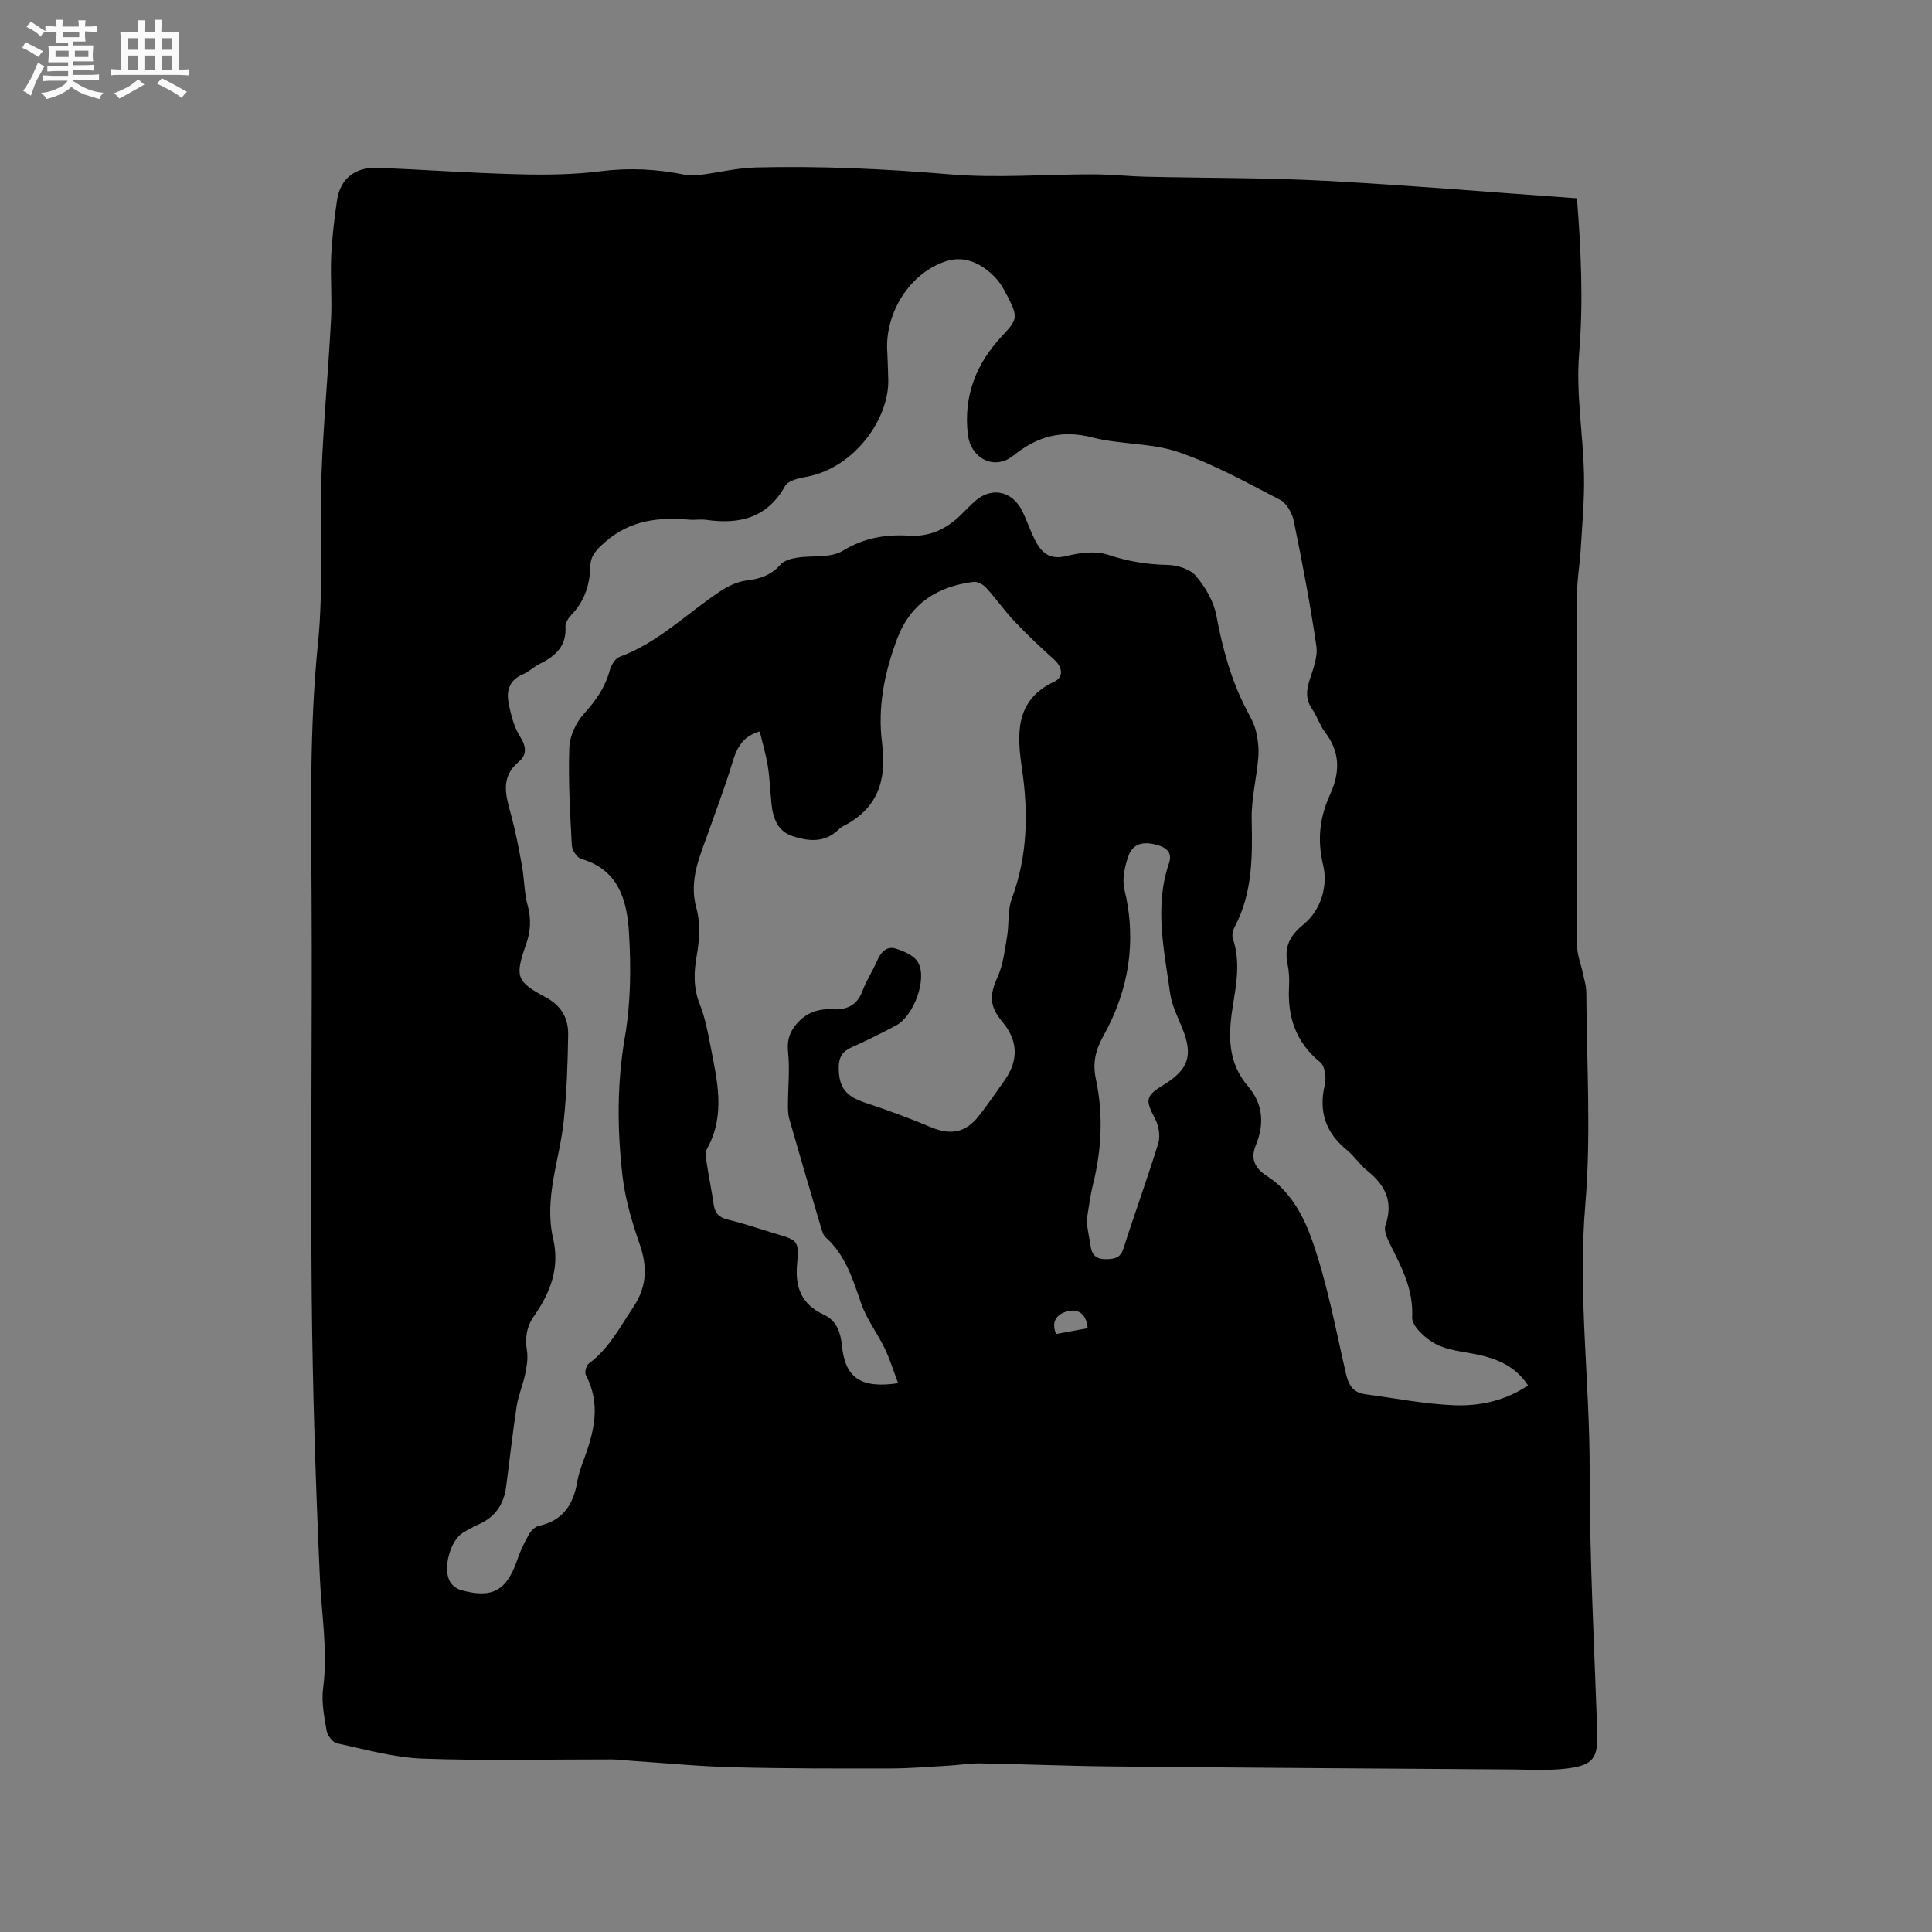<svg enable-background="new 0 0 400 400" viewBox="0 0 400 400" xmlns="http://www.w3.org/2000/svg"><rect x="0" y="0" width="400" height="400" fill="#808080" stroke="none"/><path d="m6.8 9.5c.6.3 1.3.7 2.1 1.1-.4.4-.7.8-.9 1.2-.7-.4-1.3-.8-1.8-1.1s-1.1-.6-1.6-.8c.2-.4.5-.8.7-1.2.4.2.8.5 1.5.8zm.9 6.9c-.3.6-.5 1.1-.7 1.7s-.4 1.1-.6 1.7c-.6-.4-1.1-.7-1.6-1 .7-1 1.2-1.8 1.5-2.4.3-.5.6-1.1.8-1.7.3-.6.5-1.2.8-1.8.3.3.8.6 1.3.8-.7 1.3-1.2 2.2-1.5 2.7zm.1-11c.4.3 1 .7 1.7 1.1-.5.2-.8.6-1.1 1.1-.5-.6-1-1-1.4-1.2s-.9-.6-1.5-.8c.2-.4.5-.7.9-1.1.5.3.9.6 1.4.9zm10.5 13.1c1 .4 2 .6 3.1.7-.4.4-.7.8-.8 1.3-.9-.2-1.9-.6-3-.9-1-.4-2-.9-2.8-1.6-.5.4-1.1.9-1.9 1.3s-1.9.9-3.3 1.2c-.1-.3-.5-.8-1.1-1.3 1 0 2.1-.3 3.2-.8 1.2-.5 1.9-1 2.3-1.7h-3.2c-.4 0-1 0-2 .1v-1.2c1 0 1.7.1 2 .1h3.3v-1h-2.3c-.2 0-.9 0-2 .1v-1.2c1.2 0 1.9.1 2 .1h2.3v-.8h-4.1c0-.7.1-1.2.1-1.6 0-.5 0-1.1-.1-1.8h4.1v-.7h-2.5c0-.6.1-1.1.1-1.6v-.6h-.5c-.4 0-1 0-1.8.1v-1.3c1.2 0 1.9.1 2.1.1h.2c0-.3 0-.8-.1-1.4h1.4c0 .6-.1 1-.1 1.4h3.4c0-.4 0-.8-.1-1.3h1.5c0 .4-.1.9-.1 1.3.7 0 1.5 0 2.5-.1v1.2c-1 0-1.8-.1-2.5-.1v.6c0 .3 0 .8.1 1.5h-2.5v.8h4.1c0 .7-.1 1.3-.1 1.8s0 1 .1 1.5h-4.1v.8h1.4c.8 0 1.8 0 2.9-.1v1.2c-1 0-1.9-.1-2.8-.1h-1.5v1h3.2c.3 0 1 0 2.1-.1v1.2c-1.1 0-1.8-.1-2.1-.1h-3.4l-.1.1c1.4 1 2.4 1.5 3.4 1.9zm-4.1-6.7v-1.3h-2.7v1.3zm2.2-4.1v-1.1h-3.4v1.1zm1.9 4.1v-1.3h-2.8v1.3z" fill="#fafafb"/><path d="m37 6.7v2.3 5.4c1 0 1.8 0 2.2-.1v1.3c-.6 0-1.5-.1-2.5-.1h-11.9c-.7 0-1.3 0-1.8.1v-1.3c.5 0 1.1.1 2 .1v-5.2c0-1 0-1.8-.1-2.5h3.7c0-1.3 0-2.1-.1-2.5h1.5c0 .4-.1 1.3-.1 2.5h2.2c0-1.2 0-2.1-.1-2.6h1.5c0 .4-.1 1.3-.1 2.6zm-12.3 13.7c-.3-.4-.7-.8-1.1-1.1 1.1-.4 2.1-.9 2.9-1.3.8-.5 1.5-1 2.1-1.6.4.4.9.8 1.3 1.1-2.5 1.4-4.2 2.4-5.2 2.9zm3.9-10.1v-2.4h-2.2v2.4zm0 4.1v-2.9h-2.2v2.9zm3.5-4.1v-2.4h-2.2v2.4zm0 4.1v-2.9h-2.2v2.9zm.4 2.9 1-1.1c.6.3 1.4.7 2.5 1.3s2 1.1 2.7 1.5c-.4.4-.8.8-1.1 1.3-.8-.8-2.5-1.7-5.1-3zm3.1-7v-2.4h-2.1v2.4zm0 4.1v-2.9h-2.1v2.9z" fill="#fafafb"/><path d="m326.49 41.06c.87 10.98 1.33 21.48.45 32.14-.68 8.27.83 16.69 1.01 25.06.11 5.25-.39 10.52-.7 15.78-.17 2.85-.71 5.68-.72 8.52-.06 24.5-.06 49 .02 73.5.01 1.72.74 3.44 1.1 5.16.3 1.43.78 2.86.78 4.29.06 14.64 1.02 29.36-.21 43.89-1.56 18.41.92 36.61.9 54.92-.02 18 .93 36.01 1.57 54.01.2 5.6-.69 7.14-6.32 7.83-3.65.44-7.39.22-11.1.19-27.77-.19-55.55-.36-83.32-.63-8.99-.09-17.97-.48-26.96-.63-2.19-.04-4.39.34-6.59.47-4.01.23-8.02.57-12.03.58-10.8.02-21.61.03-32.41-.24-7.08-.18-14.15-.87-21.23-1.34-1.37-.09-2.75-.29-4.12-.29-13.03-.02-26.08.31-39.09-.16-5.95-.22-11.86-1.91-17.73-3.17-.9-.19-1.99-1.61-2.16-2.6-.5-2.91-1.11-5.95-.73-8.82 1.01-7.68-.33-15.2-.67-22.81-.87-19.47-1.51-38.97-1.69-58.46-.26-27.57.12-55.14-.03-82.71-.09-17.49-.45-34.93 1.33-52.41 1.17-11.45.28-23.1.71-34.65.4-10.78 1.42-21.54 1.99-32.32.23-4.33-.16-8.68.03-13.01.18-3.91.63-7.82 1.21-11.69.67-4.5 3.79-6.93 8.51-6.73 9.74.42 19.47 1.11 29.22 1.35 5.69.15 11.44.06 17.07-.65 5.89-.74 11.59-.41 17.33.77.99.2 2.07.13 3.08 0 3.84-.49 7.66-1.44 11.51-1.53 13.35-.33 26.66.28 40 1.41 9.88.84 19.9-.01 29.86.01 3.7.01 7.4.42 11.1.5 12.38.29 24.78.19 37.15.85 17.23.93 34.42 2.38 51.88 3.62zm-10.12 245.78c-2.6-3.96-6.39-5.54-10.64-6.42-2.89-.6-6.02-.83-8.54-2.18-2.08-1.12-4.91-3.69-4.82-5.5.29-5.82-2.21-10.42-4.62-15.23-.58-1.16-1.27-2.76-.91-3.82 1.68-4.84.01-8.29-3.74-11.28-1.56-1.24-2.68-3.04-4.23-4.3-4.42-3.59-5.9-7.98-4.58-13.56.34-1.42.04-3.81-.92-4.59-5.06-4.12-6.83-9.37-6.49-15.64.09-1.58.01-3.21-.31-4.75-.73-3.49.47-5.86 3.24-8.11 3.81-3.11 5.13-8.19 4.14-12.31-1.3-5.39-.68-10.03 1.44-14.68 2.11-4.63 2.07-8.8-1.09-12.93-1.08-1.41-1.59-3.25-2.62-4.71-1.38-1.96-1.24-3.83-.56-5.98.73-2.3 1.75-4.83 1.42-7.08-1.26-8.67-2.91-17.28-4.67-25.87-.33-1.62-1.45-3.68-2.8-4.39-6.9-3.58-13.79-7.42-21.11-9.92-5.62-1.92-11.99-1.53-17.81-3.02-6.34-1.63-11.38-.25-16.35 3.76-3.9 3.14-8.83.64-9.42-4.41-.92-7.89 1.69-14.6 7.04-20.31 3.26-3.48 3.4-3.91 1.17-8.28-.72-1.4-1.53-2.84-2.62-3.96-2.73-2.81-6.24-4.52-10.04-3.31-7.51 2.38-12.71 10.68-12.24 18.6.11 1.9.13 3.81.21 5.72.33 8.17-6.97 18.53-16.94 20.34-1.57.28-3.77.77-4.4 1.89-3.73 6.65-9.46 8-16.35 7.02-1.14-.16-2.34.06-3.5-.04-6.36-.54-12.25.08-17.41 4.62-1.73 1.52-3.02 2.74-3.08 5.03-.09 3.83-1.2 7.24-3.93 10.07-.62.64-1.27 1.66-1.22 2.46.25 4.05-2.13 6.09-5.34 7.69-1.23.61-2.26 1.64-3.51 2.17-2.62 1.1-3.39 3.24-2.96 5.64.46 2.53 1.12 5.22 2.48 7.35 1.32 2.07 1.26 3.76-.29 5.05-4.05 3.36-2.66 7.2-1.59 11.22.92 3.44 1.59 6.94 2.22 10.44.48 2.69.44 5.5 1.16 8.11.76 2.8.64 5.32-.31 8.03-2.33 6.65-2.09 7.73 3.93 10.93 3.39 1.81 4.82 4.4 4.77 7.84-.09 5.91-.29 11.84-.9 17.71-.84 8.16-4.16 16.11-2.21 24.48 1.42 6.08-.58 11.2-3.94 16.01-1.56 2.23-1.91 4.54-1.48 7.2.25 1.58-.05 3.31-.38 4.91-.47 2.25-1.42 4.41-1.76 6.67-.85 5.55-1.45 11.14-2.19 16.7-.47 3.51-2.22 6.11-5.51 7.61-1.15.53-2.28 1.12-3.37 1.77-2.71 1.61-4.32 7.63-2.65 10.28.45.72 1.35 1.39 2.18 1.62 6.52 1.83 9.49.14 11.7-6.33.61-1.79 1.45-3.53 2.38-5.18.42-.75 1.25-1.6 2.03-1.77 5.06-1.07 7.21-4.5 8-9.23.24-1.45.74-2.87 1.26-4.26 2.18-5.85 3.71-11.68.51-17.72-.3-.56.06-2 .59-2.39 4.15-3.04 6.4-7.47 9.17-11.6 2.92-4.35 3.01-8.44 1.35-13.2-1.58-4.55-2.98-9.29-3.53-14.05-1.1-9.57-1.17-19.13.5-28.79 1.21-7.02 1.28-14.37.85-21.52-.4-6.57-2.05-13.09-9.89-15.33-.88-.25-1.9-1.81-1.95-2.81-.36-6.75-.76-13.52-.52-20.26.09-2.41 1.41-5.2 3.06-7.02 2.41-2.66 4.32-5.36 5.28-8.84.3-1.1 1.12-2.56 2.05-2.9 8.06-2.95 14-9.07 20.96-13.65 1.61-1.06 3.56-1.96 5.44-2.18 2.78-.33 5.03-1.13 6.93-3.27.72-.82 2.13-1.23 3.3-1.42 3.23-.53 7.08.11 9.61-1.45 4.38-2.69 8.91-3.42 13.62-3.13 4.88.31 8.34-1.71 11.48-4.96.59-.61 1.22-1.18 1.82-1.78 3.51-3.49 8.08-2.75 10.26 1.71 1.02 2.09 1.72 4.33 2.83 6.37 1.31 2.4 3.06 3.67 6.23 2.89 2.77-.68 6.04-1.14 8.62-.28 4.1 1.36 8.1 2.03 12.39 2.11 2.01.04 4.65.86 5.86 2.29 1.96 2.31 3.69 5.28 4.23 8.21 1.28 6.82 3.05 13.38 6.27 19.54.74 1.4 1.55 2.83 1.92 4.35.42 1.76.64 3.65.49 5.45-.35 4.29-1.46 8.58-1.37 12.85.16 7.69.2 15.23-3.53 22.27-.37.69-.61 1.73-.37 2.43 1.63 4.74.7 9.47-.04 14.14-.93 5.92-1.04 11.48 3.18 16.42 3.1 3.62 3.44 7.75 1.61 12.2-1.08 2.63-.38 4.66 2.32 6.38 4.75 3.03 7.53 8.2 9.25 13.04 3.21 9.03 4.95 18.6 7.12 27.98.55 2.37 1.55 3.83 3.97 4.15 6.17.82 12.32 2.05 18.52 2.29 5.24.17 10.48-.94 15.19-4.11zm-130.42-.46c-1-2.63-1.72-5.01-2.79-7.23-1.51-3.13-3.71-5.98-4.84-9.21-1.75-5.03-3.23-10.08-7.41-13.79-.5-.45-.71-1.29-.92-1.99-2.22-7.51-4.44-15.02-6.59-22.54-.28-.98-.26-2.06-.26-3.09.02-3.54.39-7.11.03-10.61-.23-2.21.12-3.84 1.44-5.54 2.01-2.59 4.57-3.59 7.77-3.42 2.88.15 5.08-.78 6.18-3.79.8-2.17 2.13-4.14 3.05-6.28.76-1.77 1.98-3.07 3.83-2.5 1.71.53 3.83 1.45 4.63 2.85 1.98 3.45-.92 11.16-4.55 13.07-2.99 1.58-6.02 3.12-9.11 4.48-1.89.83-2.74 2-2.76 4.1-.03 4.21 1.42 6.07 5.44 7.4 4.6 1.52 9.16 3.19 13.62 5.07 4.02 1.7 7.14 1.22 9.88-2.24 1.91-2.41 3.64-4.95 5.41-7.46 2.94-4.17 2.77-8.24-.49-12.13-2.72-3.25-2.65-5.55-.96-9.28 1.16-2.57 1.47-5.56 1.96-8.4.44-2.58.09-5.41.97-7.79 3.26-8.82 3.46-17.66 2.11-26.89-1-6.83-1.63-14.16 6.64-18.01 2.04-.95 1.76-3.03.04-4.58-2.81-2.54-5.58-5.13-8.18-7.88-2.11-2.23-3.88-4.77-5.95-7.04-.6-.66-1.76-1.29-2.58-1.19-7.48.95-13.06 4.44-15.84 11.85-2.61 6.97-4.05 14.18-3.1 21.5 1 7.73-.86 13.57-8.05 17.23-.55.28-1 .78-1.49 1.18-2.81 2.33-5.99 1.86-9.03.87-2.96-.97-3.99-3.61-4.3-6.5-.29-2.63-.36-5.3-.77-7.91-.38-2.42-1.1-4.79-1.68-7.26-4.06 1.18-4.93 4.05-5.86 7.08-1.38 4.51-3.07 8.93-4.63 13.39-1.83 5.23-4.29 10.22-2.61 16.19.84 3.01.62 6.52.07 9.65-.63 3.54-.74 6.76.61 10.17 1.08 2.73 1.65 5.69 2.21 8.6 1.39 7.15 3.19 14.34-.72 21.36-.4.72-.21 1.85-.08 2.76.44 2.93 1.05 5.84 1.48 8.77.26 1.8 1.11 2.68 2.95 3.12 3.29.78 6.5 1.9 9.74 2.87 4.67 1.39 5.03 1.41 4.57 6.33s1 8.36 5.49 10.45c2.75 1.28 3.51 3.71 3.79 6.44.69 6.6 3.8 8.92 11.64 7.77zm38.99-33.52c.31 1.89.58 3.66.91 5.42.34 1.86 1.44 2.48 3.36 2.42 1.79-.06 2.82-.37 3.43-2.32 2.3-7.26 4.94-14.41 7.17-21.69.45-1.46.11-3.51-.6-4.91-2.15-4.18-2.12-4.82 1.81-7.25 5.12-3.16 6.02-6.1 3.74-11.7-.95-2.34-2.15-4.69-2.49-7.14-1.24-8.96-3.32-17.96-.24-26.98.67-1.97-.32-3.08-2.02-3.63-2.62-.85-5.31-.86-6.38 2.14-.77 2.16-1.35 4.79-.83 6.93 2.6 10.77.9 20.91-4.37 30.36-1.7 3.05-2.22 5.7-1.54 8.89 1.55 7.28 1.21 14.5-.57 21.71-.63 2.56-.94 5.2-1.38 7.75zm-6.28 23.33c2.32-.42 4.42-.81 6.53-1.2-.29-3.13-2.11-4.12-4.38-3.45-1.67.49-3.37 1.83-2.15 4.65z" fill="#000001"/></svg>